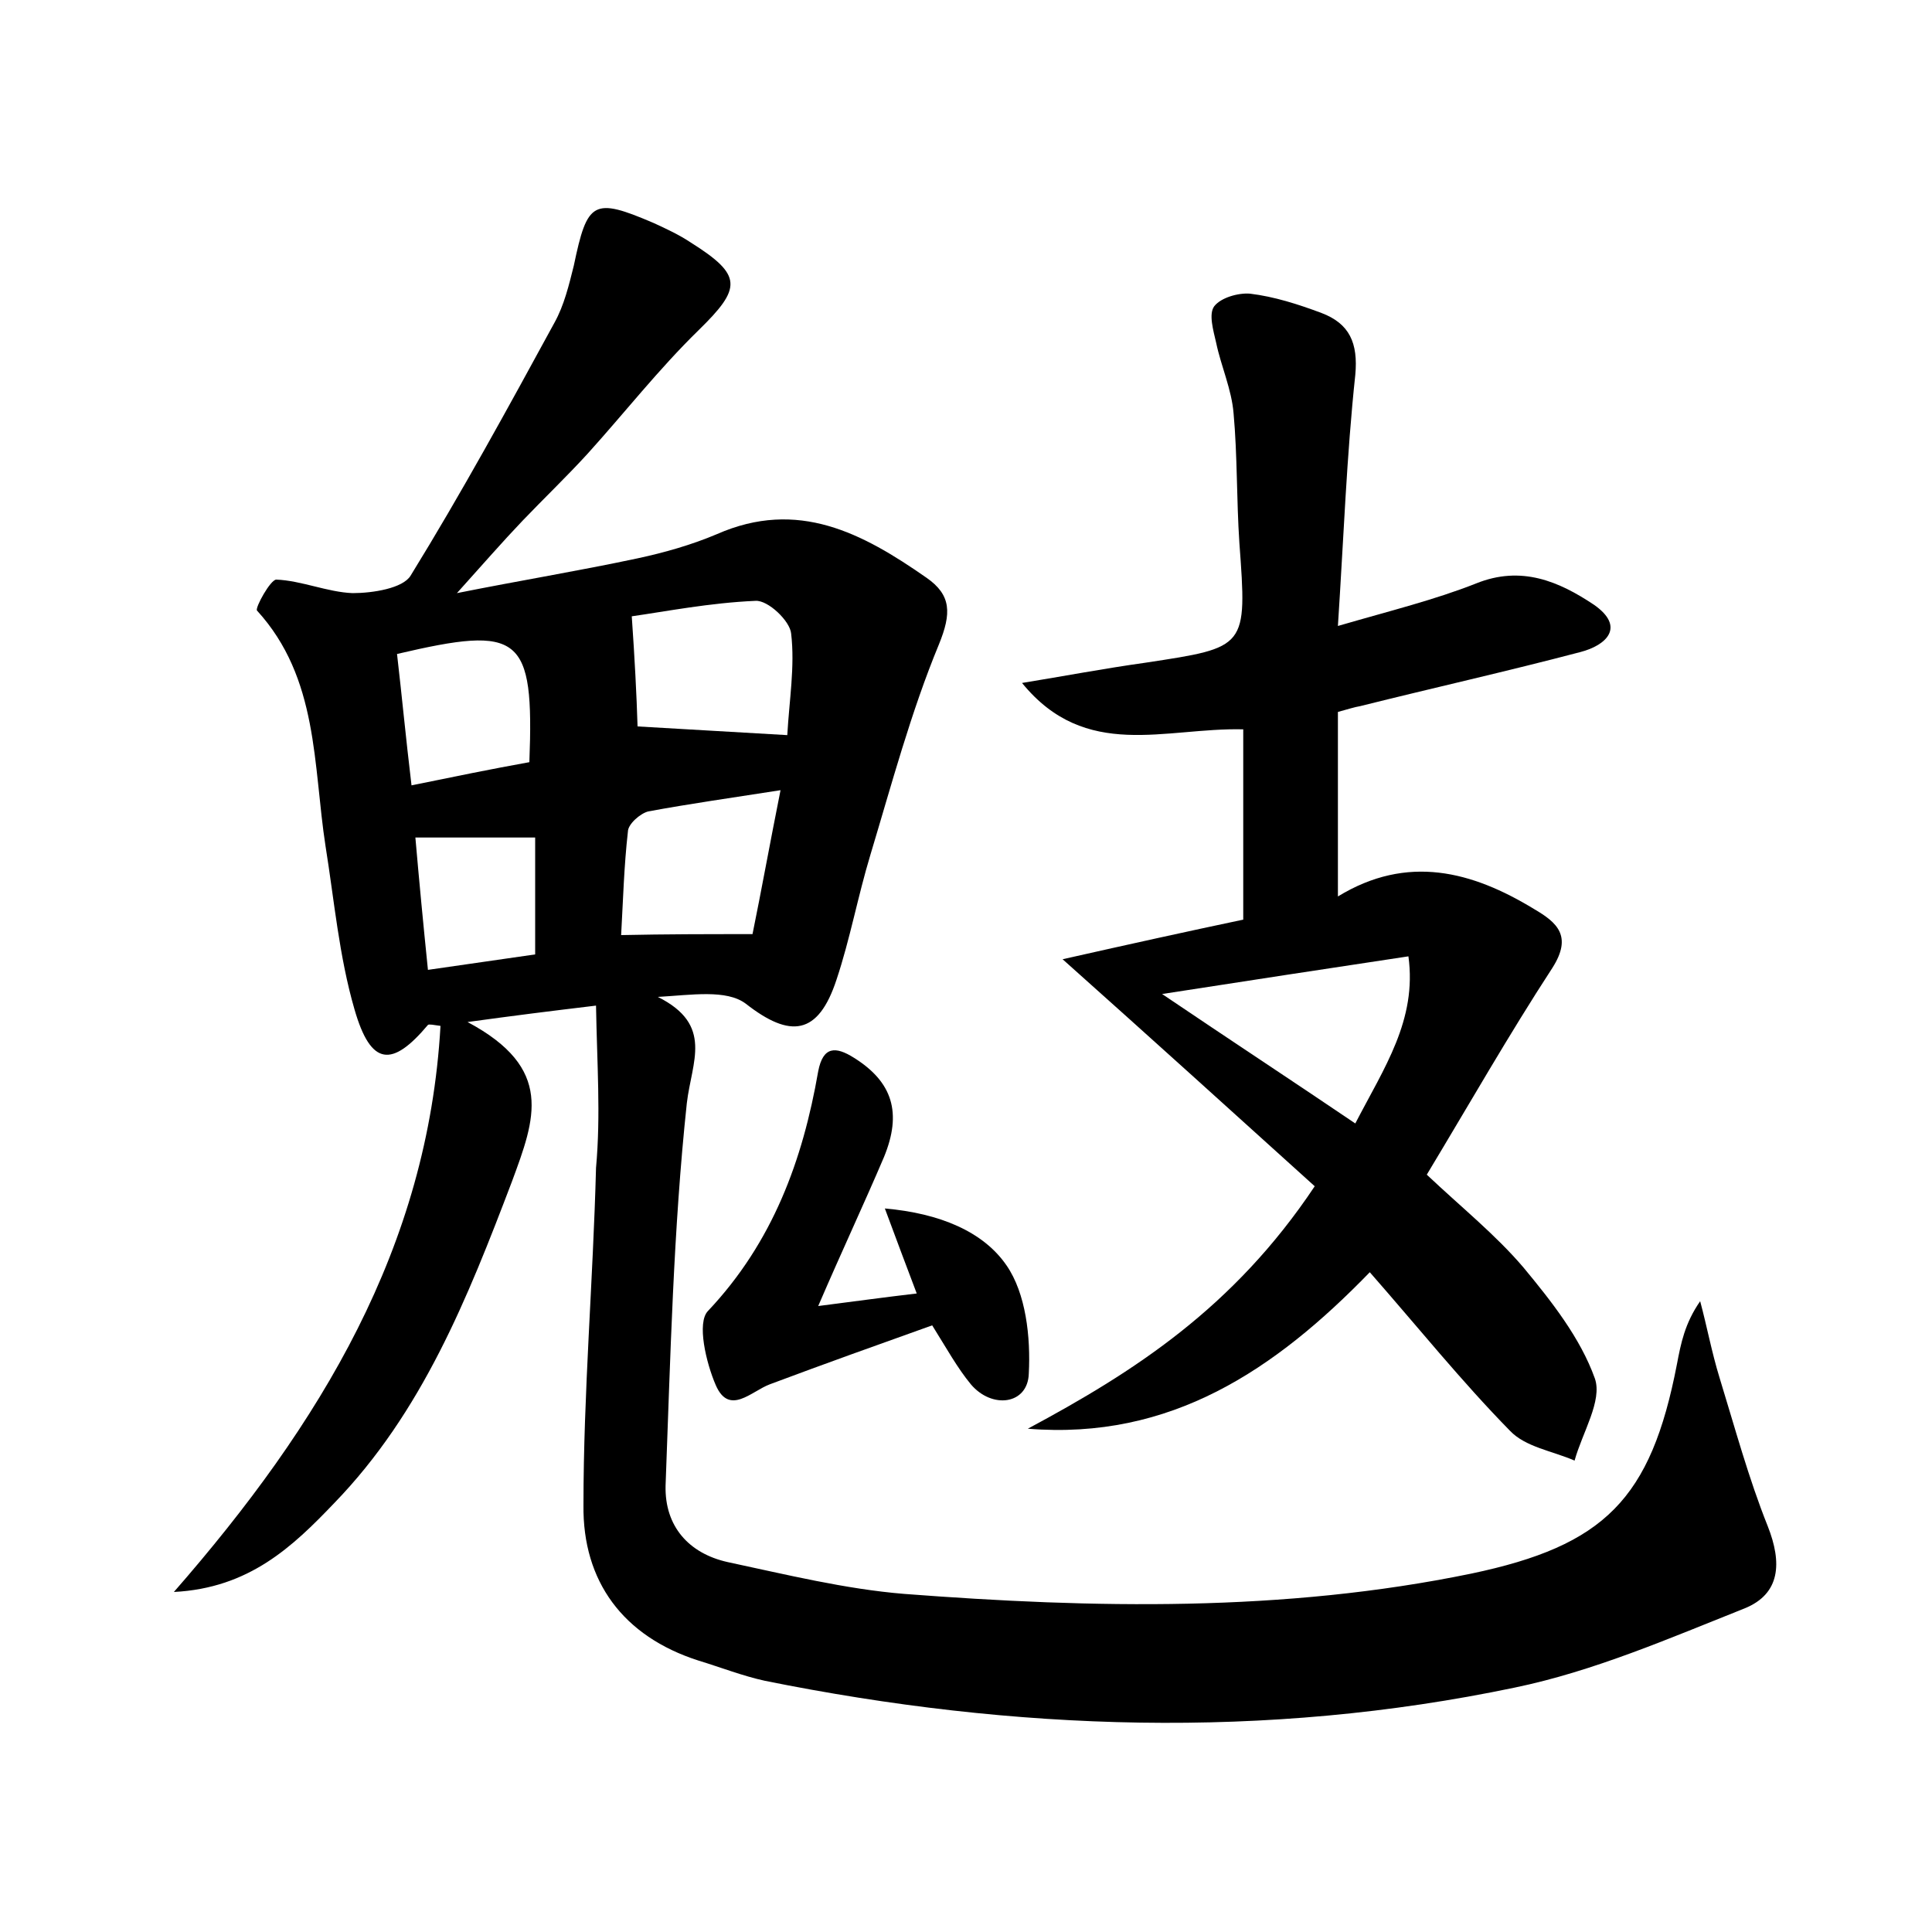 <?xml version="1.0" encoding="utf-8"?>
<!-- Generator: Adobe Illustrator 22.0.0, SVG Export Plug-In . SVG Version: 6.00 Build 0)  -->
<svg version="1.1" id="图层_1" xmlns="http://www.w3.org/2000/svg" xmlns:xlink="http://www.w3.org/1999/xlink" x="0px" y="0px"
	 viewBox="0 0 200 200" style="enable-background:new 0 0 200 200;" xml:space="preserve">
<style type="text/css">
	.st1{fill:#010000;}
	.st4{fill:#fbfafc;}
</style>
<g>
	
	<path d="M61.7,104.1c-5,0.6-8.2,1-13.3,1.7c9,4.8,7,10,4.6,16.5c-4.6,12.1-9.3,23.9-18.4,33.3c-4.3,4.5-8.8,8.8-16.6,9.2
		c15.2-17.4,26.3-35.7,27.6-58.6c-0.7-0.1-1.2-0.2-1.3-0.1c-3.7,4.4-5.9,4.3-7.6-1.6c-1.6-5.5-2.1-11.3-3-16.9
		c-1.3-8.4-0.7-17.4-7.1-24.4c-0.2-0.3,1.4-3.2,2-3.2c2.6,0.1,5.3,1.3,7.9,1.4c2.1,0,5.2-0.5,6-1.8c5.3-8.6,10.1-17.4,14.9-26.2
		c1-1.8,1.5-3.9,2-5.9c1.4-6.7,2-7.1,8.3-4.4c1.3,0.6,2.6,1.2,3.8,2c5.4,3.4,5.3,4.7,0.8,9.1c-4.1,4-7.7,8.6-11.5,12.8
		c-2.2,2.4-4.5,4.6-6.7,6.9c-2.1,2.2-4.1,4.5-6.8,7.5c6.5-1.3,12.6-2.3,18.7-3.6c2.8-0.6,5.6-1.4,8.2-2.5c8.4-3.7,15.1-0.1,21.7,4.5
		c2.6,1.8,2.6,3.7,1.3,6.9c-2.9,7-4.9,14.5-7.1,21.8c-1.3,4.3-2.1,8.7-3.5,12.9c-1.9,5.8-4.8,6.1-9.4,2.5c-2-1.5-5.6-0.9-9.1-0.7
		c5.8,2.9,3.5,6.7,3,11c-1.4,13.1-1.7,26.4-2.2,39.6c-0.1,4.2,2.4,7,6.4,7.9c6.1,1.3,12.2,2.8,18.3,3.3c19.6,1.5,39.3,1.9,58.7-2.1
		c13.8-2.9,18.6-7.7,21.3-21.7c0.4-2.1,0.8-4.2,2.4-6.5c0.7,2.6,1.2,5.3,2,7.9c1.6,5.2,3,10.4,5,15.4c1.5,3.8,1.3,7-2.4,8.5
		c-7.8,3.1-15.6,6.5-23.8,8.2c-25.8,5.4-51.8,4.5-77.6-0.7c-2.3-0.5-4.6-1.4-6.9-2.1c-7.8-2.5-12-8.2-11.9-16.1
		c0-11.6,1-23.3,1.3-34.9C62.2,115.4,61.8,110.1,61.7,104.1z M66,75.2c5.2,0.3,10.3,0.6,15.5,0.9c0.2-3.6,0.8-7.1,0.4-10.5
		c-0.1-1.3-2.4-3.5-3.7-3.4c-4.7,0.2-9.3,1.1-12.8,1.6C65.7,68.1,65.9,71.9,66,75.2z M77.9,96.7c0.9-4.4,1.8-9.4,2.9-14.9
		c-5.1,0.8-9.4,1.4-13.7,2.2c-0.8,0.2-2.1,1.3-2.1,2.1c-0.4,3.5-0.5,7.1-0.7,10.7C69,96.7,73.1,96.7,77.9,96.7z M54.8,78.9
		c0.5-13.2-0.9-14.2-13.7-11.2c0.5,4.3,0.9,8.6,1.5,13.6C47,80.4,50.9,79.6,54.8,78.9z M44.3,100.4c4.1-0.6,7.7-1.1,11.1-1.6
		c0-4.3,0-8.2,0-12.1c-4.2,0-8,0-12.4,0C43.4,91.3,43.8,95.5,44.3,100.4z"/>
	<path d="M128.7,95.2c0-7.1,0-13.5,0-19.7c-8.1-0.2-16.3,3.3-22.9-4.8c4.3-0.7,8.5-1.5,12.8-2.1c10.5-1.6,10.5-1.5,9.7-12.4
		c-0.3-4.5-0.2-9-0.6-13.4c-0.2-2.5-1.3-4.9-1.8-7.3c-0.3-1.3-0.8-3-0.2-3.8c0.7-0.9,2.5-1.4,3.7-1.3c2.5,0.3,5,1.1,7.4,2
		c2.9,1.1,3.8,3.1,3.5,6.4c-0.9,8.4-1.2,16.8-1.8,26c5.5-1.6,10-2.7,14.3-4.4c4.7-1.9,8.6-0.2,12.2,2.2c3.3,2.3,1.3,4.2-1.4,4.9
		c-7.6,2-15.2,3.7-22.8,5.6c-0.6,0.1-1.2,0.3-2.3,0.6c0,6.1,0,12.2,0,19.1c7.2-4.4,13.9-2.6,20.3,1.3c2.4,1.4,4,2.8,1.9,6.1
		c-4.5,6.9-8.6,14.1-13,21.4c3.6,3.4,7.1,6.2,10,9.6c2.9,3.5,5.9,7.3,7.4,11.5c0.8,2.3-1.3,5.6-2.1,8.5c-2.3-1-5.1-1.4-6.7-3.1
		c-5-5.1-9.5-10.7-14.5-16.4c-9.8,10.1-20.6,17.4-35.4,16.2c11-5.9,21.3-12.5,29.7-25.1c-8.3-7.5-16.8-15.2-26.1-23.5
		C117.1,97.7,123,96.4,128.7,95.2z M120.3,102.9c7.1,4.8,13.5,9,20,13.4c3-5.8,6.4-10.7,5.5-17.3
		C137.2,100.3,129.3,101.5,120.3,102.9z"/>
	<path d="M84.7,135.2c3.9-0.5,6.8-0.9,10.2-1.3c-1.1-2.9-2-5.3-3.3-8.8c5.7,0.5,10.2,2.4,12.6,5.9c2,2.9,2.5,7.4,2.3,11.2
		c-0.1,3.2-3.8,3.7-6,1.1c-1.4-1.7-2.5-3.7-4-6.1c-5.6,2-11.2,4-16.8,6.1c-1.9,0.7-4.2,3.3-5.6,0.1c-1-2.3-2-6.5-0.8-7.7
		c6.7-7.1,9.8-15.6,11.4-24.8c0.5-2.6,1.8-2.6,3.7-1.4c4,2.5,5,5.7,3.1,10.3C89.5,124.5,87.2,129.4,84.7,135.2z"/>
	
	
	
	
	
</g>
</svg>
